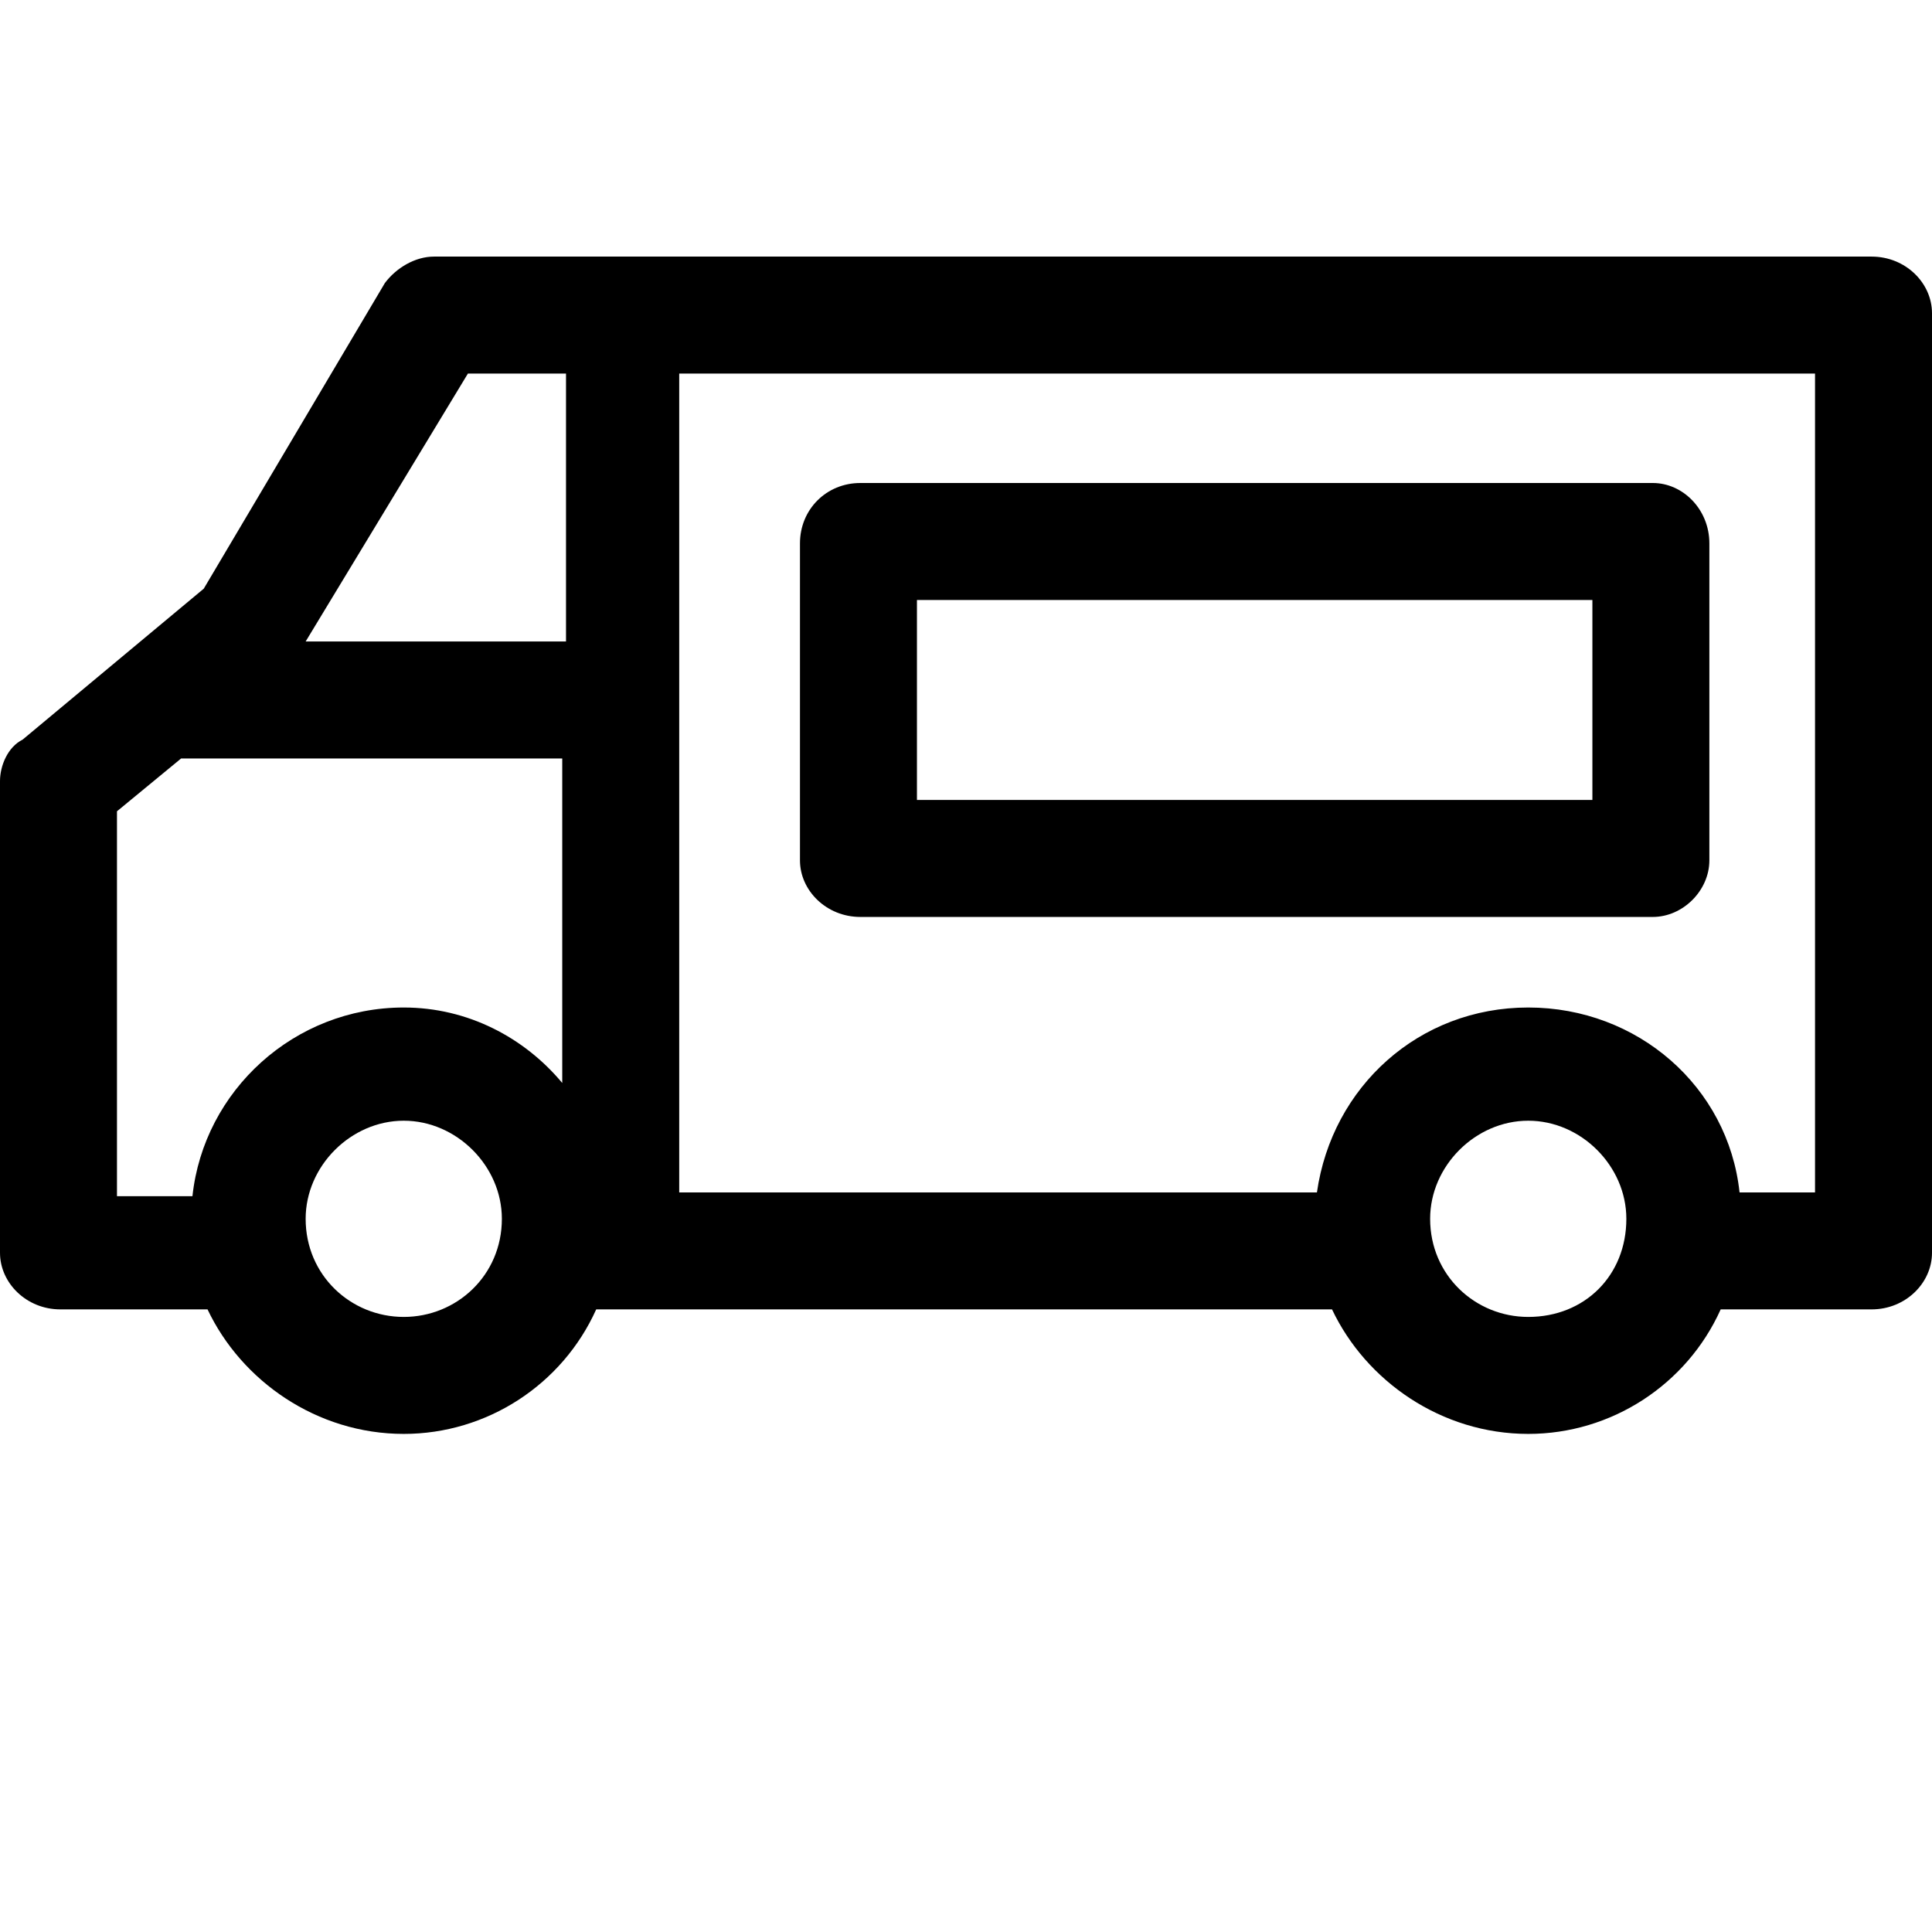<svg xmlns="http://www.w3.org/2000/svg" viewBox="0 0 512 512"><path d="M496 68h-381c-5 0-10 3-13 7l-48 81-48 40c-4 2-6 7-6 11v125c0 8 7 15 16 15h39c9 19 29 33 52 33 22 0 42-13 51-33h195c9 19 29 33 52 33 22 0 42-13 51-33h40c9 0 16-7 16-15v-249c0-8-7-15-16-15zm-372 31h26v71h-69zm-93 116l17-14h101v86c-10-12-25-20-42-20-29 0-53 22-56 50h-20zm76 134c-14 0-26-11-26-26 0-14 12-26 26-26s26 12 26 26c0 15-12 26-26 26zm298 0c-14 0-26-11-26-26 0-14 12-26 26-26s26 12 26 26c0 15-11 26-26 26zm76-33h-20c-3-28-27-49-56-49s-52 21-56 49h-169v-217h301zm-253-73h210c8 0 15-7 15-15v-84c0-9-7-16-15-16h-210c-9 0-16 7-16 16v84c0 8 7 15 16 15zm15-84h179v53h-179z"/></svg>